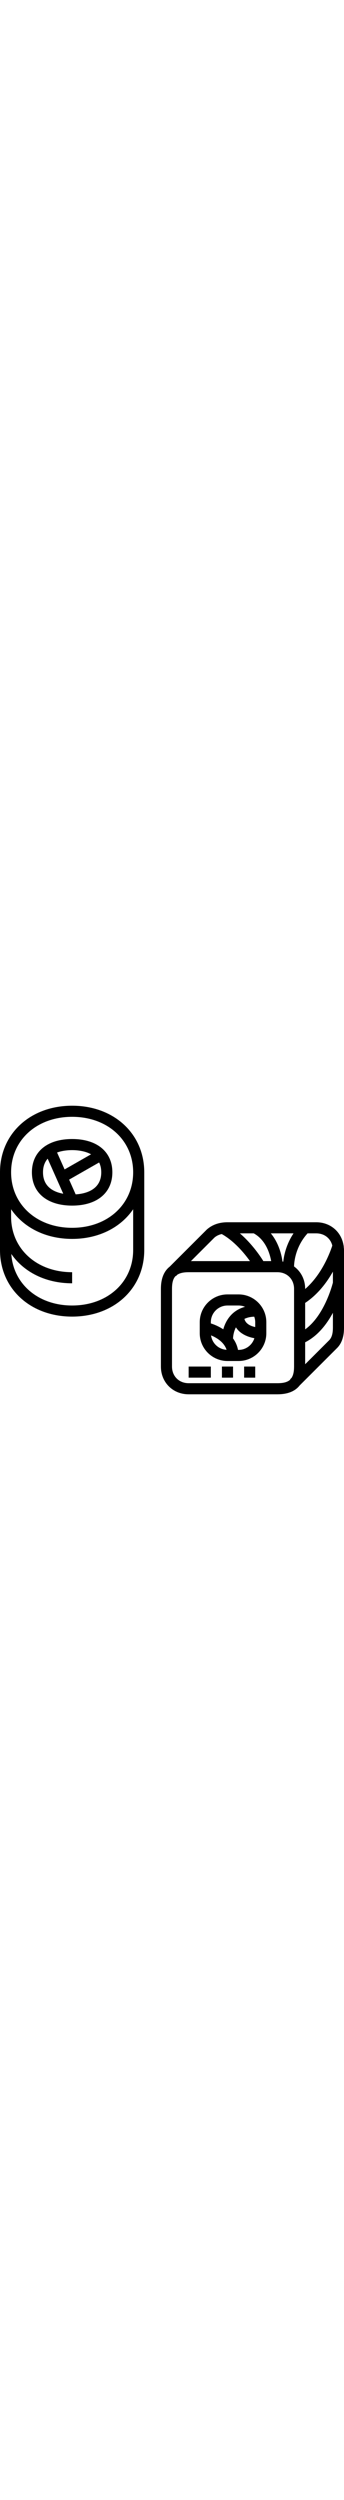 <?xml version="1.0" encoding="iso-8859-1"?>
<!-- Generator: Adobe Illustrator 19.0.0, SVG Export Plug-In . SVG Version: 6.00 Build 0)  -->
<svg width="40px"  version="1.1" id="Layer_1" xmlns="http://www.w3.org/2000/svg" xmlns:xlink="http://www.w3.org/1999/xlink" x="0px" y="0px"
	 viewBox="0 0 290.626 290.626" style="enable-background:new 0 0 290.626 290.626;" xml:space="preserve">
<g>
	<g>
		<g>
			<path d="M60.938,23.438C25.631,23.438,0,47.095,0,79.688v65.625c0,32.592,25.631,56.25,60.938,56.25s60.938-23.658,60.938-56.25
				V79.688C121.875,47.095,96.244,23.438,60.938,23.438z M112.5,145.313c0,27.159-21.684,46.875-51.563,46.875
				c-28.641,0-49.692-18.131-51.394-43.556c10.537,15.272,29.006,24.806,51.394,24.806v-9.375
				c-29.878,0-51.563-19.716-51.563-46.875v-6.314c10.509,15.417,29.048,25.064,51.563,25.064s41.053-9.647,51.563-25.064V145.313z
				 M60.938,126.563c-29.878,0-51.563-19.716-51.563-46.875s21.684-46.875,51.563-46.875c29.879,0,51.562,19.715,51.562,46.875
				C112.5,106.848,90.816,126.563,60.938,126.563z"/>
			<path d="M60.938,51.563c-20.963,0-33.984,10.777-33.984,28.125c0,17.348,13.022,28.125,33.984,28.125
				c20.962,0,33.984-10.777,33.984-28.125C94.922,62.34,81.9,51.563,60.938,51.563z M36.328,79.688c0-5.086,1.57-8.789,3.947-11.508
				l13.158,29.602C45.577,96.375,36.328,92.1,36.328,79.688z M48.225,62.972c4.627-1.692,9.558-2.034,12.712-2.034
				c3.919,0,10.585,0.539,15.999,3.539L54.572,77.255L48.225,62.972z M63.938,98.334l-5.541-12.469l25.345-14.484
				c1.125,2.259,1.805,4.983,1.805,8.306C85.547,94.608,72.178,97.791,63.938,98.334z"/>
			<path d="M290.339,142.298c0.056-0.202,0.112-0.403,0.131-0.469l-0.178-0.047c-1.622-11.55-10.959-19.908-23.105-19.908h-75
				c-6.905,0-12.666,1.959-17.377,6.061l-31.41,31.412c-4.903,3.863-7.462,10.073-7.462,18.778v65.625
				c0,13.364,10.073,23.438,23.438,23.438h75c8.705,0,14.916-2.559,18.778-7.462l31.364-31.364
				c4.106-3.984,6.108-9.684,6.108-17.423v-65.625C290.625,144.272,290.456,143.292,290.339,142.298z M247.983,131.25
				c-6.192,9.319-8.105,18.656-8.672,23.925c-0.206-0.042-0.427-0.042-0.638-0.08c-0.759-5.559-3.066-15.605-9.881-23.845H247.983z
				 M214.378,131.25c10.106,5.587,13.57,16.945,14.728,23.438h-6.614c-2.859-4.584-9.867-14.855-19.837-23.438H214.378z
				 M181.195,134.794c1.692-1.467,3.75-2.419,6.136-2.972c10.533,5.934,18.984,16.059,23.85,22.866h-49.87L181.195,134.794z
				 M248.437,243.75c0,4.252-0.666,7.327-2.105,9.539l-1.209,1.209l0.178,0.178c-2.221,2.218-5.737,3.137-10.926,3.137h-75
				c-8.147,0-14.063-5.916-14.063-14.063v-65.625c0-5.189,0.919-8.705,3.136-10.927l0.178,0.178l1.209-1.209
				c2.208-1.439,5.288-2.105,9.539-2.105h75c8.147,0,14.063,5.916,14.063,14.063V243.75z M248.437,159.215
				c-0.009-0.53-0.061-15.422,11.419-27.966h7.331c6.826,0.001,12.033,4.182,13.561,10.318c-1.997,6.15-8.873,24.488-22.936,36.698
				v-0.141C257.812,170.151,254.174,163.401,248.437,159.215z M257.812,189.998c10.678-7.125,18.281-17.241,23.438-26.414v9.272
				c-0.952,3.717-7.805,28.294-23.438,39.483V189.998z M281.251,210.937c-0.001,5.138-1.042,8.536-3.315,10.749l-20.123,20.123
				v-18.563c10.688-5.391,18.286-15.337,23.438-24.914V210.937z"/>
			<path d="M201.563,182.813h-9.375c-12.923,0-23.438,10.514-23.438,23.438v9.375c0,12.923,10.514,23.438,23.438,23.438h9.375
				c12.923,0,23.438-10.514,23.438-23.438v-9.375C225,193.327,214.486,182.813,201.563,182.813z M178.308,217.416
				c4.744,1.969,10.983,5.709,13.116,12.197C184.631,229.238,179.161,224.063,178.308,217.416z M188.644,212.312
				c-3.511-2.311-7.238-3.956-10.514-4.987v-1.073c-0.005-7.755,6.304-14.064,14.058-14.064h9.375c1.936,0,3.778,0.394,5.461,1.102
				C196.036,196.229,190.726,204.685,188.644,212.312z M201.563,229.688h-0.483c-0.703-3.703-2.189-6.933-4.2-9.694
				c0.037-1.186,0.333-5.32,2.442-9.384c3.455,5.536,9.961,8.194,15.595,9.197C213.127,225.511,207.848,229.688,201.563,229.688z
				 M215.624,210.389c-3.594-0.755-8.071-2.578-9.126-6.886c2.208-1.087,4.936-1.781,8.278-1.889
				c0.516,1.458,0.848,3.005,0.848,4.636V210.389z"/>
			<rect x="159.375" y="243.75" width="18.75" height="9.375"/>
			<rect x="187.5" y="243.75" width="9.375" height="9.375"/>
			<rect x="206.25" y="243.75" width="9.375" height="9.375"/>
		</g>
	</g>
</g>
<g>
</g>
<g>
</g>
<g>
</g>
<g>
</g>
<g>
</g>
<g>
</g>
<g>
</g>
<g>
</g>
<g>
</g>
<g>
</g>
<g>
</g>
<g>
</g>
<g>
</g>
<g>
</g>
<g>
</g>
</svg>
